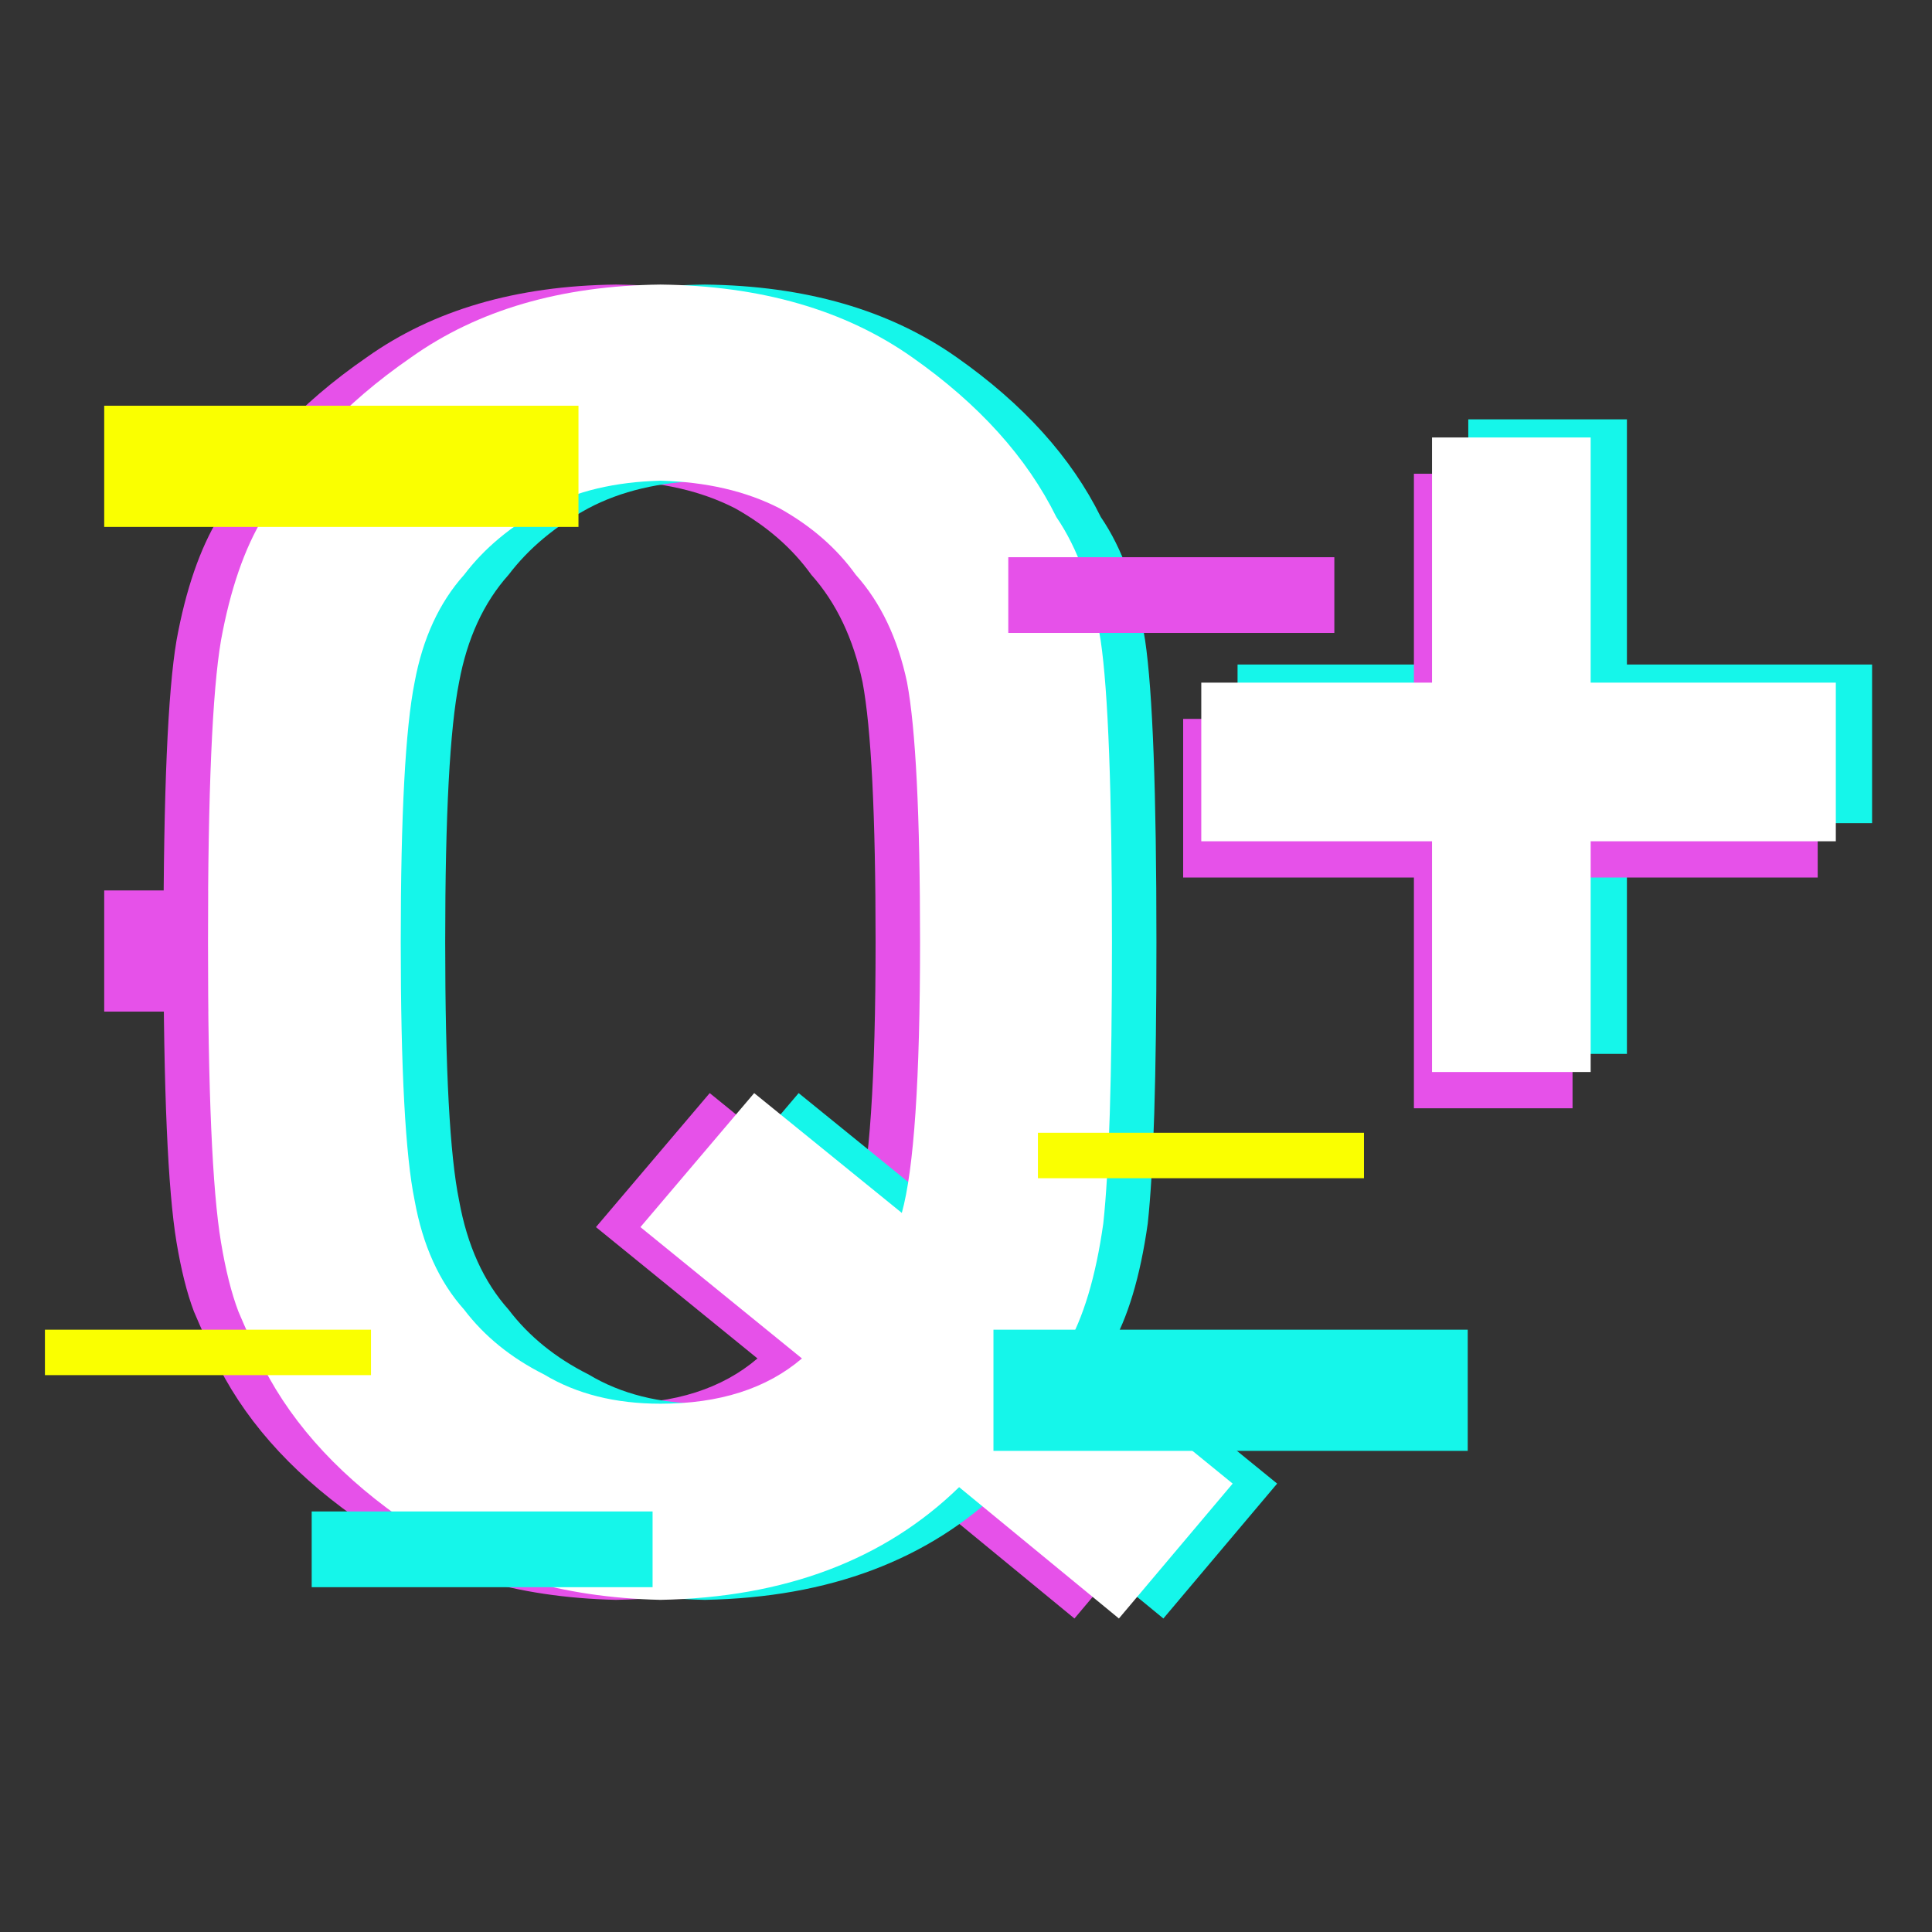 <svg width="129" height="129" viewBox="0 0 129 129" fill="none" xmlns="http://www.w3.org/2000/svg">
  <rect x="0" y="0" width="129" height="129" fill="#333333" stroke="none"/>
  <path
    d="M50.577 90.704C48.219 92.719 45.069 93.726 41.126 93.726C38.111 93.726 35.521 93.075 33.356 91.771C31.153 90.665 29.375 89.223 28.022 87.445C26.36 85.588 25.258 83.158 24.717 80.156C24.098 77.153 23.789 71.405 23.789 62.911C23.789 54.417 24.098 48.63 24.717 45.548C25.258 42.625 26.36 40.235 28.022 38.378C29.375 36.6 31.153 35.119 33.356 33.933C35.521 32.788 38.111 32.175 41.126 32.096C44.18 32.175 46.828 32.788 49.07 33.933C51.196 35.119 52.897 36.6 54.172 38.378C55.834 40.235 56.975 42.625 57.593 45.548C58.173 48.63 58.463 54.417 58.463 62.911C58.463 72.037 58.057 78.062 57.245 80.986L47.388 72.986L39.792 81.934L50.577 90.704ZM61.072 99.297L71.741 108.067L79.337 99.06L68.204 89.993C69.364 88.018 70.195 85.252 70.698 81.697C71.084 78.141 71.277 71.879 71.277 62.911C71.277 52.877 71.026 46.161 70.524 42.763C69.982 39.365 68.997 36.62 67.566 34.526C65.595 30.536 62.387 26.98 57.941 23.859C53.457 20.699 47.852 19.079 41.126 19C34.477 19.079 28.93 20.699 24.485 23.859C19.962 26.98 16.676 30.536 14.628 34.526C13.352 36.62 12.405 39.365 11.786 42.763C11.207 46.161 10.917 52.877 10.917 62.911C10.917 72.788 11.207 79.465 11.786 82.941C12.096 84.798 12.482 86.339 12.946 87.563C13.449 88.749 14.009 89.993 14.628 91.297C16.676 95.287 19.962 98.803 24.485 101.845C28.93 105.005 34.477 106.665 41.126 106.823C49.437 106.665 56.086 104.156 61.072 99.297Z"
    fill="#E651E9" />
  <path
    d="M56.515 90.704C54.157 92.719 51.006 93.726 47.063 93.726C44.048 93.726 41.458 93.075 39.294 91.771C37.09 90.665 35.312 89.223 33.959 87.445C32.297 85.588 31.195 83.158 30.654 80.156C30.036 77.153 29.726 71.405 29.726 62.911C29.726 54.417 30.036 48.63 30.654 45.548C31.195 42.625 32.297 40.235 33.959 38.378C35.312 36.6 37.09 35.119 39.294 33.933C41.458 32.788 44.048 32.175 47.063 32.096C50.117 32.175 52.765 32.788 55.007 33.933C57.133 35.119 58.834 36.6 60.11 38.378C61.772 40.235 62.912 42.625 63.531 45.548C64.111 48.63 64.4 54.417 64.4 62.911C64.4 72.037 63.995 78.062 63.183 80.986L53.326 72.986L45.73 81.934L56.515 90.704ZM67.01 99.297L77.679 108.067L85.275 99.06L74.142 89.993C75.301 88.018 76.132 85.252 76.635 81.697C77.022 78.141 77.215 71.879 77.215 62.911C77.215 52.877 76.964 46.161 76.461 42.763C75.92 39.365 74.934 36.62 73.504 34.526C71.532 30.536 68.324 26.98 63.879 23.859C59.395 20.699 53.789 19.079 47.063 19C40.415 19.079 34.868 20.699 30.422 23.859C25.899 26.98 22.614 30.536 20.565 34.526C19.289 36.62 18.342 39.365 17.724 42.763C17.144 46.161 16.854 52.877 16.854 62.911C16.854 72.788 17.144 79.465 17.724 82.941C18.033 84.798 18.42 86.339 18.884 87.563C19.386 88.749 19.947 89.993 20.565 91.297C22.614 95.287 25.899 98.803 30.422 101.845C34.868 105.005 40.415 106.665 47.063 106.823C55.374 106.665 62.023 104.156 67.01 99.297Z"
    fill="#15F6EA" />
  <path
    d="M53.546 90.704C51.188 92.719 48.038 93.726 44.095 93.726C41.08 93.726 38.49 93.075 36.325 91.771C34.122 90.665 32.343 89.223 30.991 87.445C29.328 85.588 28.227 83.158 27.685 80.156C27.067 77.153 26.758 71.405 26.758 62.911C26.758 54.417 27.067 48.63 27.685 45.548C28.227 42.625 29.328 40.235 30.991 38.378C32.343 36.6 34.122 35.119 36.325 33.933C38.49 32.788 41.08 32.175 44.095 32.096C47.149 32.175 49.797 32.788 52.038 33.933C54.164 35.119 55.865 36.6 57.141 38.378C58.803 40.235 59.944 42.625 60.562 45.548C61.142 48.63 61.432 54.417 61.432 62.911C61.432 72.037 61.026 78.062 60.214 80.986L50.357 72.986L42.761 81.934L53.546 90.704ZM64.041 99.297L74.71 108.067L82.306 99.06L71.173 89.993C72.333 88.018 73.164 85.252 73.666 81.697C74.053 78.141 74.246 71.879 74.246 62.911C74.246 52.877 73.995 46.161 73.492 42.763C72.951 39.365 71.965 36.62 70.535 34.526C68.564 30.536 65.355 26.98 60.91 23.859C56.426 20.699 50.821 19.079 44.095 19C37.446 19.079 31.899 20.699 27.453 23.859C22.931 26.98 19.645 30.536 17.596 34.526C16.321 36.62 15.374 39.365 14.755 42.763C14.175 46.161 13.885 52.877 13.885 62.911C13.885 72.788 14.175 79.465 14.755 82.941C15.064 84.798 15.451 86.339 15.915 87.563C16.417 88.749 16.978 89.993 17.596 91.297C19.645 95.287 22.931 98.803 27.453 101.845C31.899 105.005 37.446 106.665 44.095 106.823C52.406 106.665 59.054 104.156 64.041 99.297Z"
    fill="white" />
  <path d="M69.302 75.636H91.073V78.67H69.302V75.636Z" fill="#FAFF00" />
  <path d="M6.958 59.455H13.885V67.545H6.958V59.455Z" fill="#E651E9" />
  <path d="M67.323 37.205H89.094V42.261H67.323V37.205Z" fill="#E651E9" />
  <path d="M66.333 88.784H98V96.875H66.333V88.784Z" fill="#15F6EA" />
  <path d="M20.812 100.92H43.573V105.977H20.812V100.92Z" fill="#15F6EA" />
  <path d="M3 88.784H24.771V91.818H3V88.784Z" fill="#FAFF00" />
  <path d="M6.958 27.091H38.625V35.182H6.958V27.091Z" fill="#FAFF00" />
  <rect x="98.038" y="28" width="10.592" height="42.368" fill="#15F6EA" />
  <rect x="82.632" y="54.962" width="10.592" height="42.368"
    transform="rotate(-90 82.632 54.962)" fill="#15F6EA" />
  <rect x="94.407" y="31.632" width="10.592" height="42.368" fill="#E651E9" />
  <rect x="79" y="58.593" width="10.592" height="42.368" transform="rotate(-90 79 58.593)"
    fill="#E651E9" />
  <rect x="95.617" y="29.21" width="10.592" height="42.368" fill="white" />
  <rect x="80.21" y="56.172" width="10.592" height="42.368"
    transform="rotate(-90 80.21 56.172)" fill="white" />
</svg>